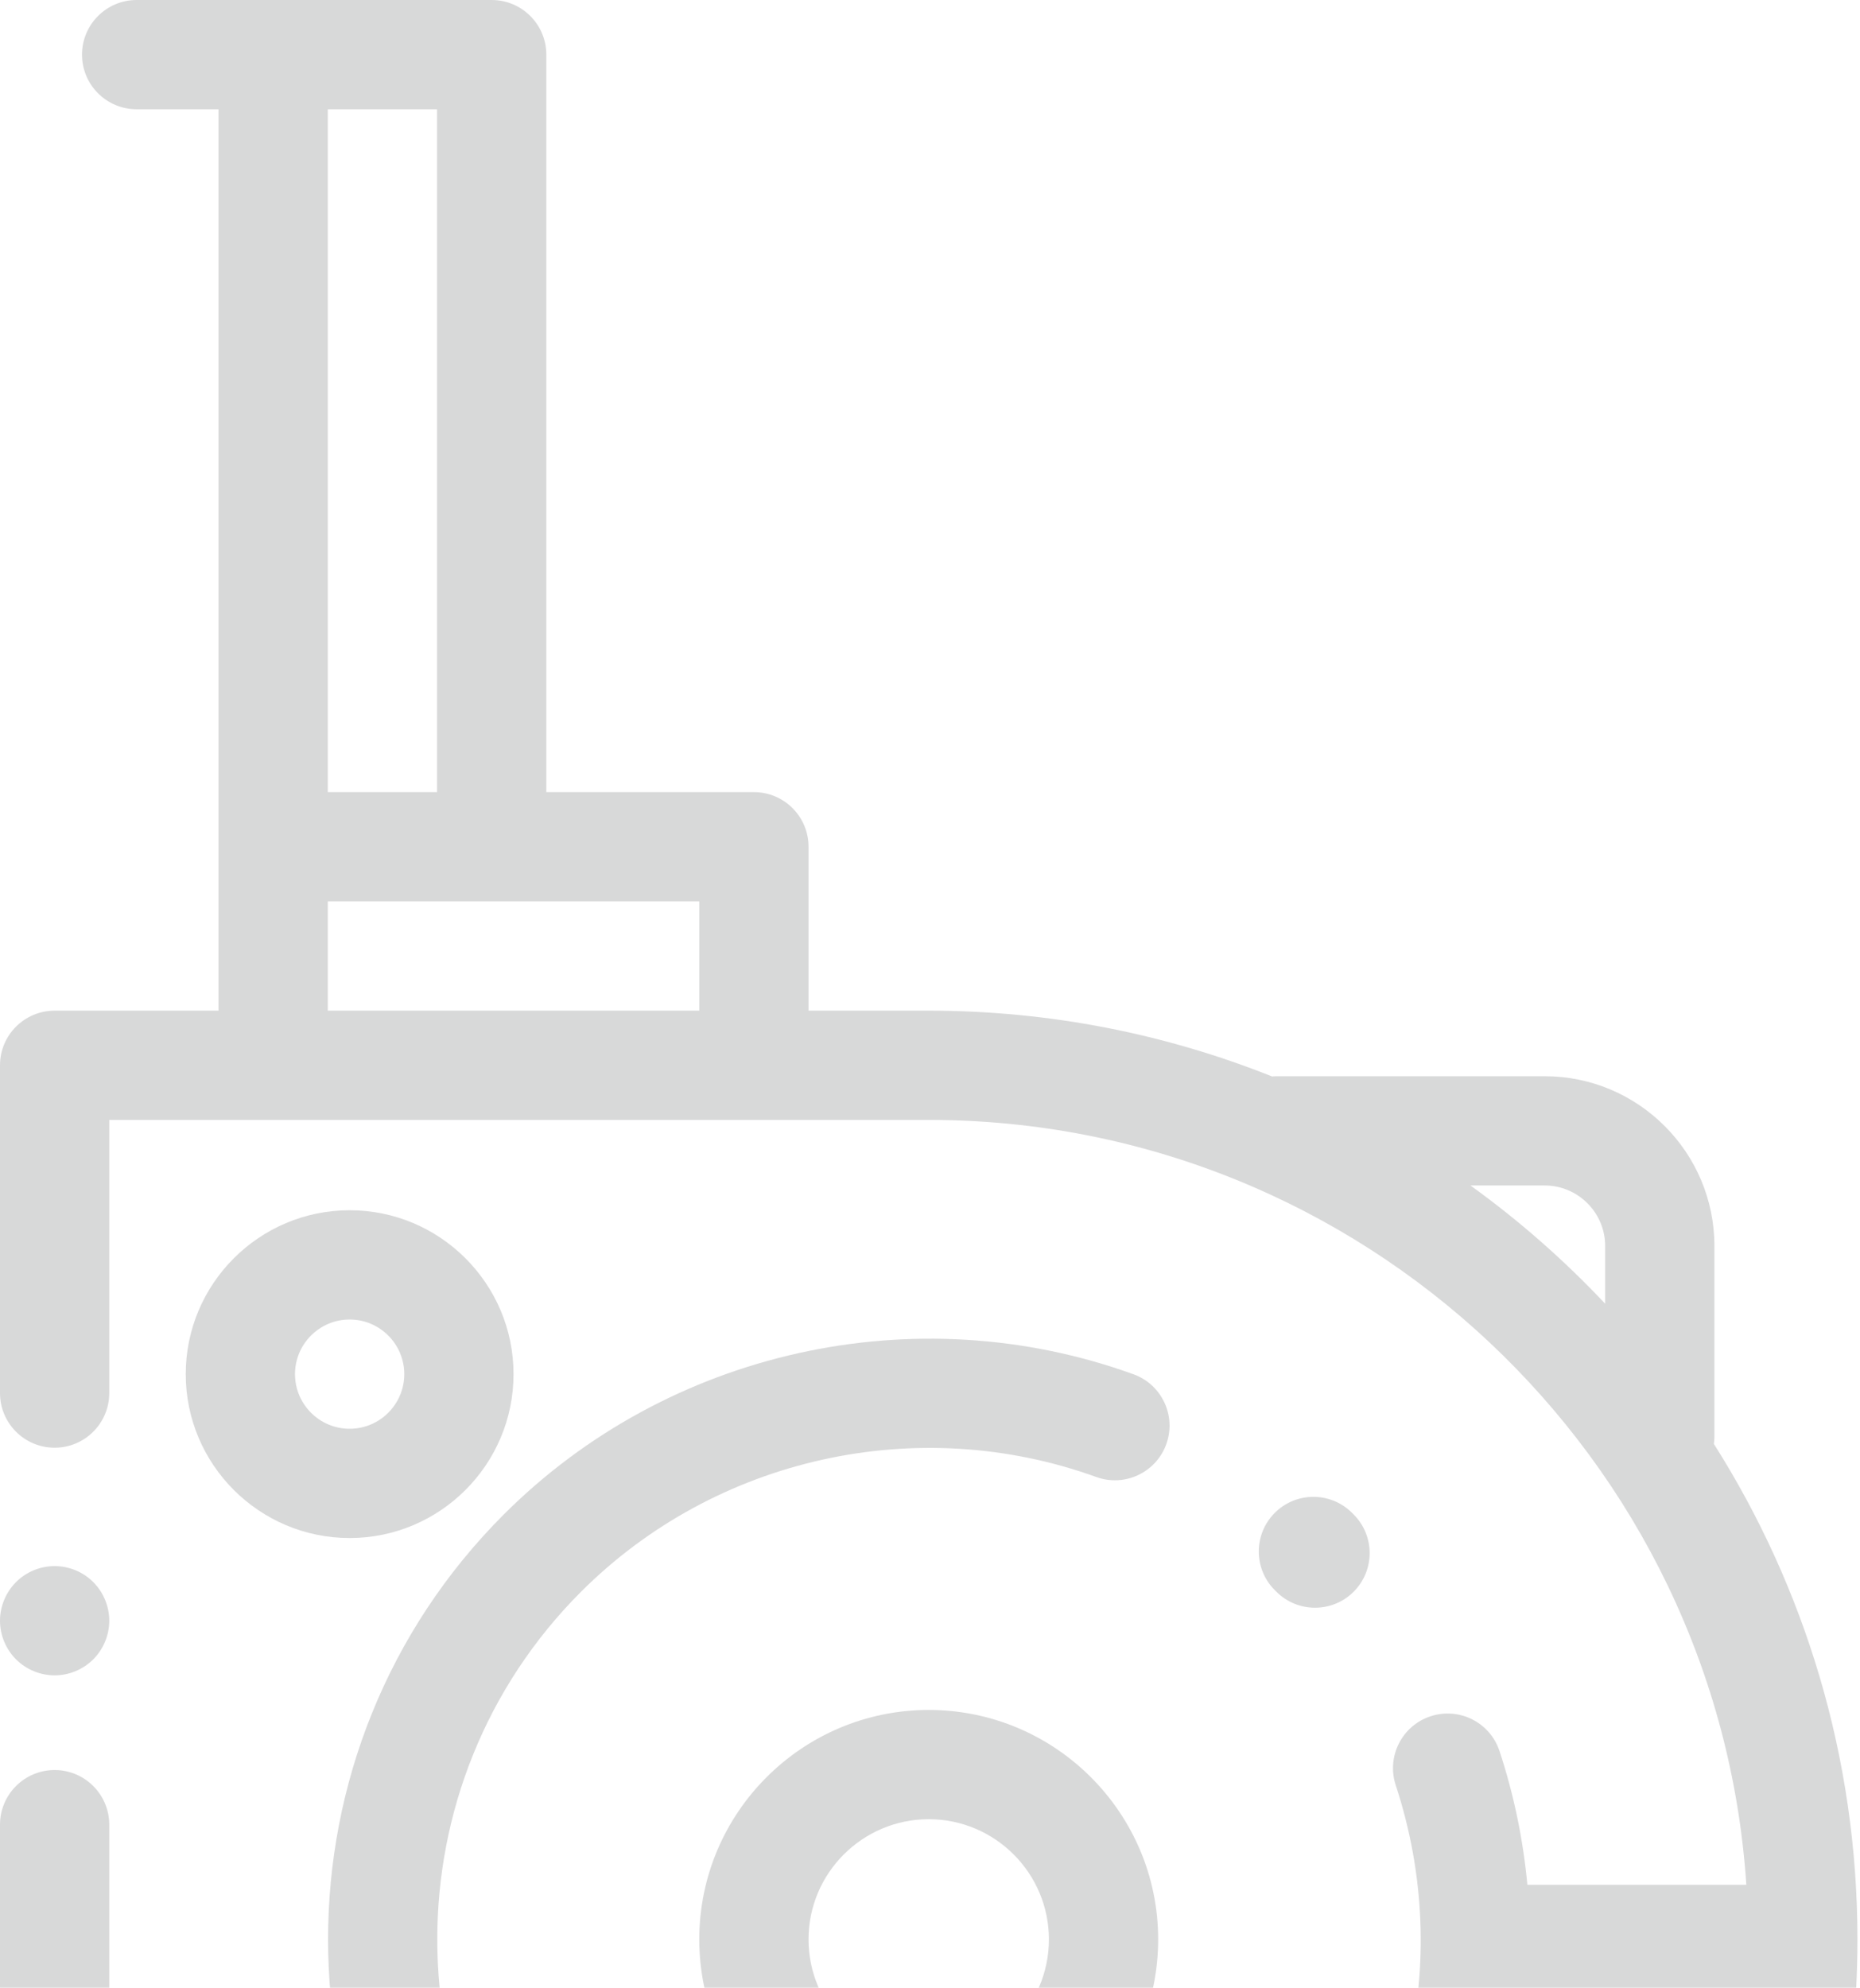 <svg width="131" height="140" viewBox="0 0 131 140" fill="none" xmlns="http://www.w3.org/2000/svg">
<g opacity="0.2">
<path d="M95.211 106.536L95.344 106.669C96.844 108.176 96.837 110.612 95.331 112.11C93.825 113.609 91.388 113.603 89.89 112.097L89.796 112.004C89.036 111.251 88.656 110.261 88.656 109.27C88.656 108.291 89.027 107.313 89.769 106.563C91.264 105.053 93.7 105.041 95.211 106.536Z" fill="#3E3F43"/>
<path d="M81.57 136.59C81.57 145.501 74.321 152.75 65.41 152.75C56.499 152.75 49.25 145.501 49.25 136.59C49.25 127.679 56.499 120.43 65.41 120.43C74.321 120.43 81.57 127.679 81.57 136.59ZM56.945 136.59C56.945 141.257 60.743 145.055 65.41 145.055C70.078 145.055 73.875 141.257 73.875 136.59C73.875 131.922 70.078 128.125 65.41 128.125C60.743 128.125 56.945 131.922 56.945 136.59Z" fill="#3E3F43"/>
<path d="M36.168 96.779C36.168 103.144 30.99 108.322 24.625 108.322C18.26 108.322 13.082 103.144 13.082 96.779C13.082 90.415 18.26 85.236 24.625 85.236C30.99 85.236 36.168 90.415 36.168 96.779ZM20.777 96.779C20.777 98.901 22.503 100.627 24.625 100.627C26.747 100.627 28.473 98.901 28.473 96.779C28.473 94.658 26.747 92.932 24.625 92.932C22.503 92.932 20.777 94.658 20.777 96.779Z" fill="#3E3F43"/>
<path d="M38.477 3.848L38.477 55.789H53.098C55.222 55.789 56.945 57.512 56.945 59.637V71.18H65.41C73.947 71.18 82.105 72.826 89.588 75.813C89.694 75.804 89.799 75.797 89.907 75.797L108.789 75.797C115.382 75.797 120.746 81.16 120.746 87.754V101.191C120.746 101.362 120.731 101.529 120.709 101.694C127.109 111.799 130.82 123.769 130.82 136.59C130.82 172.657 101.477 202 65.41 202H62.142C27.877 202 0 174.123 0 139.858V128.51C0 126.385 1.723 124.662 3.848 124.662C5.972 124.662 7.695 126.385 7.695 128.51V139.858C7.695 169.687 31.807 193.985 61.562 194.297V178.74C51.709 177.857 42.562 173.597 35.482 166.517C27.231 158.266 23.106 147.428 23.106 136.59C23.106 125.752 27.231 114.913 35.482 106.662C47.043 95.102 64.451 91.226 79.831 96.788C81.829 97.511 82.864 99.717 82.141 101.715C81.418 103.713 79.212 104.747 77.214 104.025C64.627 99.473 50.383 102.644 40.924 112.104C27.422 125.606 27.422 147.575 40.924 161.076C47.464 167.617 56.16 171.219 65.41 171.219C74.66 171.219 83.356 167.617 89.897 161.076C99.195 151.777 102.416 138.235 98.302 125.733C97.638 123.714 98.736 121.54 100.754 120.876C102.773 120.212 104.948 121.309 105.612 123.328C106.634 126.431 107.278 129.587 107.573 132.742H122.994C121.007 102.705 95.941 78.875 65.41 78.875H7.695V98.113C7.695 100.238 5.972 101.961 3.848 101.961C1.723 101.961 0 100.238 0 98.113V75.027C0 72.902 1.723 71.18 3.848 71.18H15.391L15.391 7.695L9.624 7.695C7.499 7.695 5.776 5.973 5.776 3.848C5.776 1.723 7.499 -9.28725e-08 9.624 0L34.629 1.07288e-06C36.754 1.16576e-06 38.477 1.723 38.477 3.848ZM107.589 140.438C106.717 150.113 102.508 159.348 95.338 166.517C88.258 173.598 79.111 177.857 69.258 178.74L69.258 194.173C98.022 192.27 121.091 169.202 122.994 140.438H107.589ZM103.564 83.492C106.988 85.96 110.165 88.751 113.051 91.819V87.754C113.051 85.404 111.139 83.492 108.789 83.492H103.564ZM23.086 63.484V71.18H49.25V63.484H23.086ZM23.086 7.695L23.086 55.789H30.781L30.781 7.695L23.086 7.695Z" fill="#3E3F43"/>
<path d="M6.568 111.426C7.284 112.142 7.695 113.131 7.695 114.146C7.695 115.158 7.284 116.151 6.568 116.867C5.852 117.582 4.86 117.994 3.848 117.994C2.836 117.994 1.843 117.582 1.128 116.867C0.412 116.151 0 115.158 0 114.146C0 113.135 0.412 112.142 1.128 111.426C1.843 110.707 2.836 110.299 3.848 110.299C4.86 110.299 5.852 110.707 6.568 111.426Z" fill="#3E3F43"/>
</g>
</svg>

